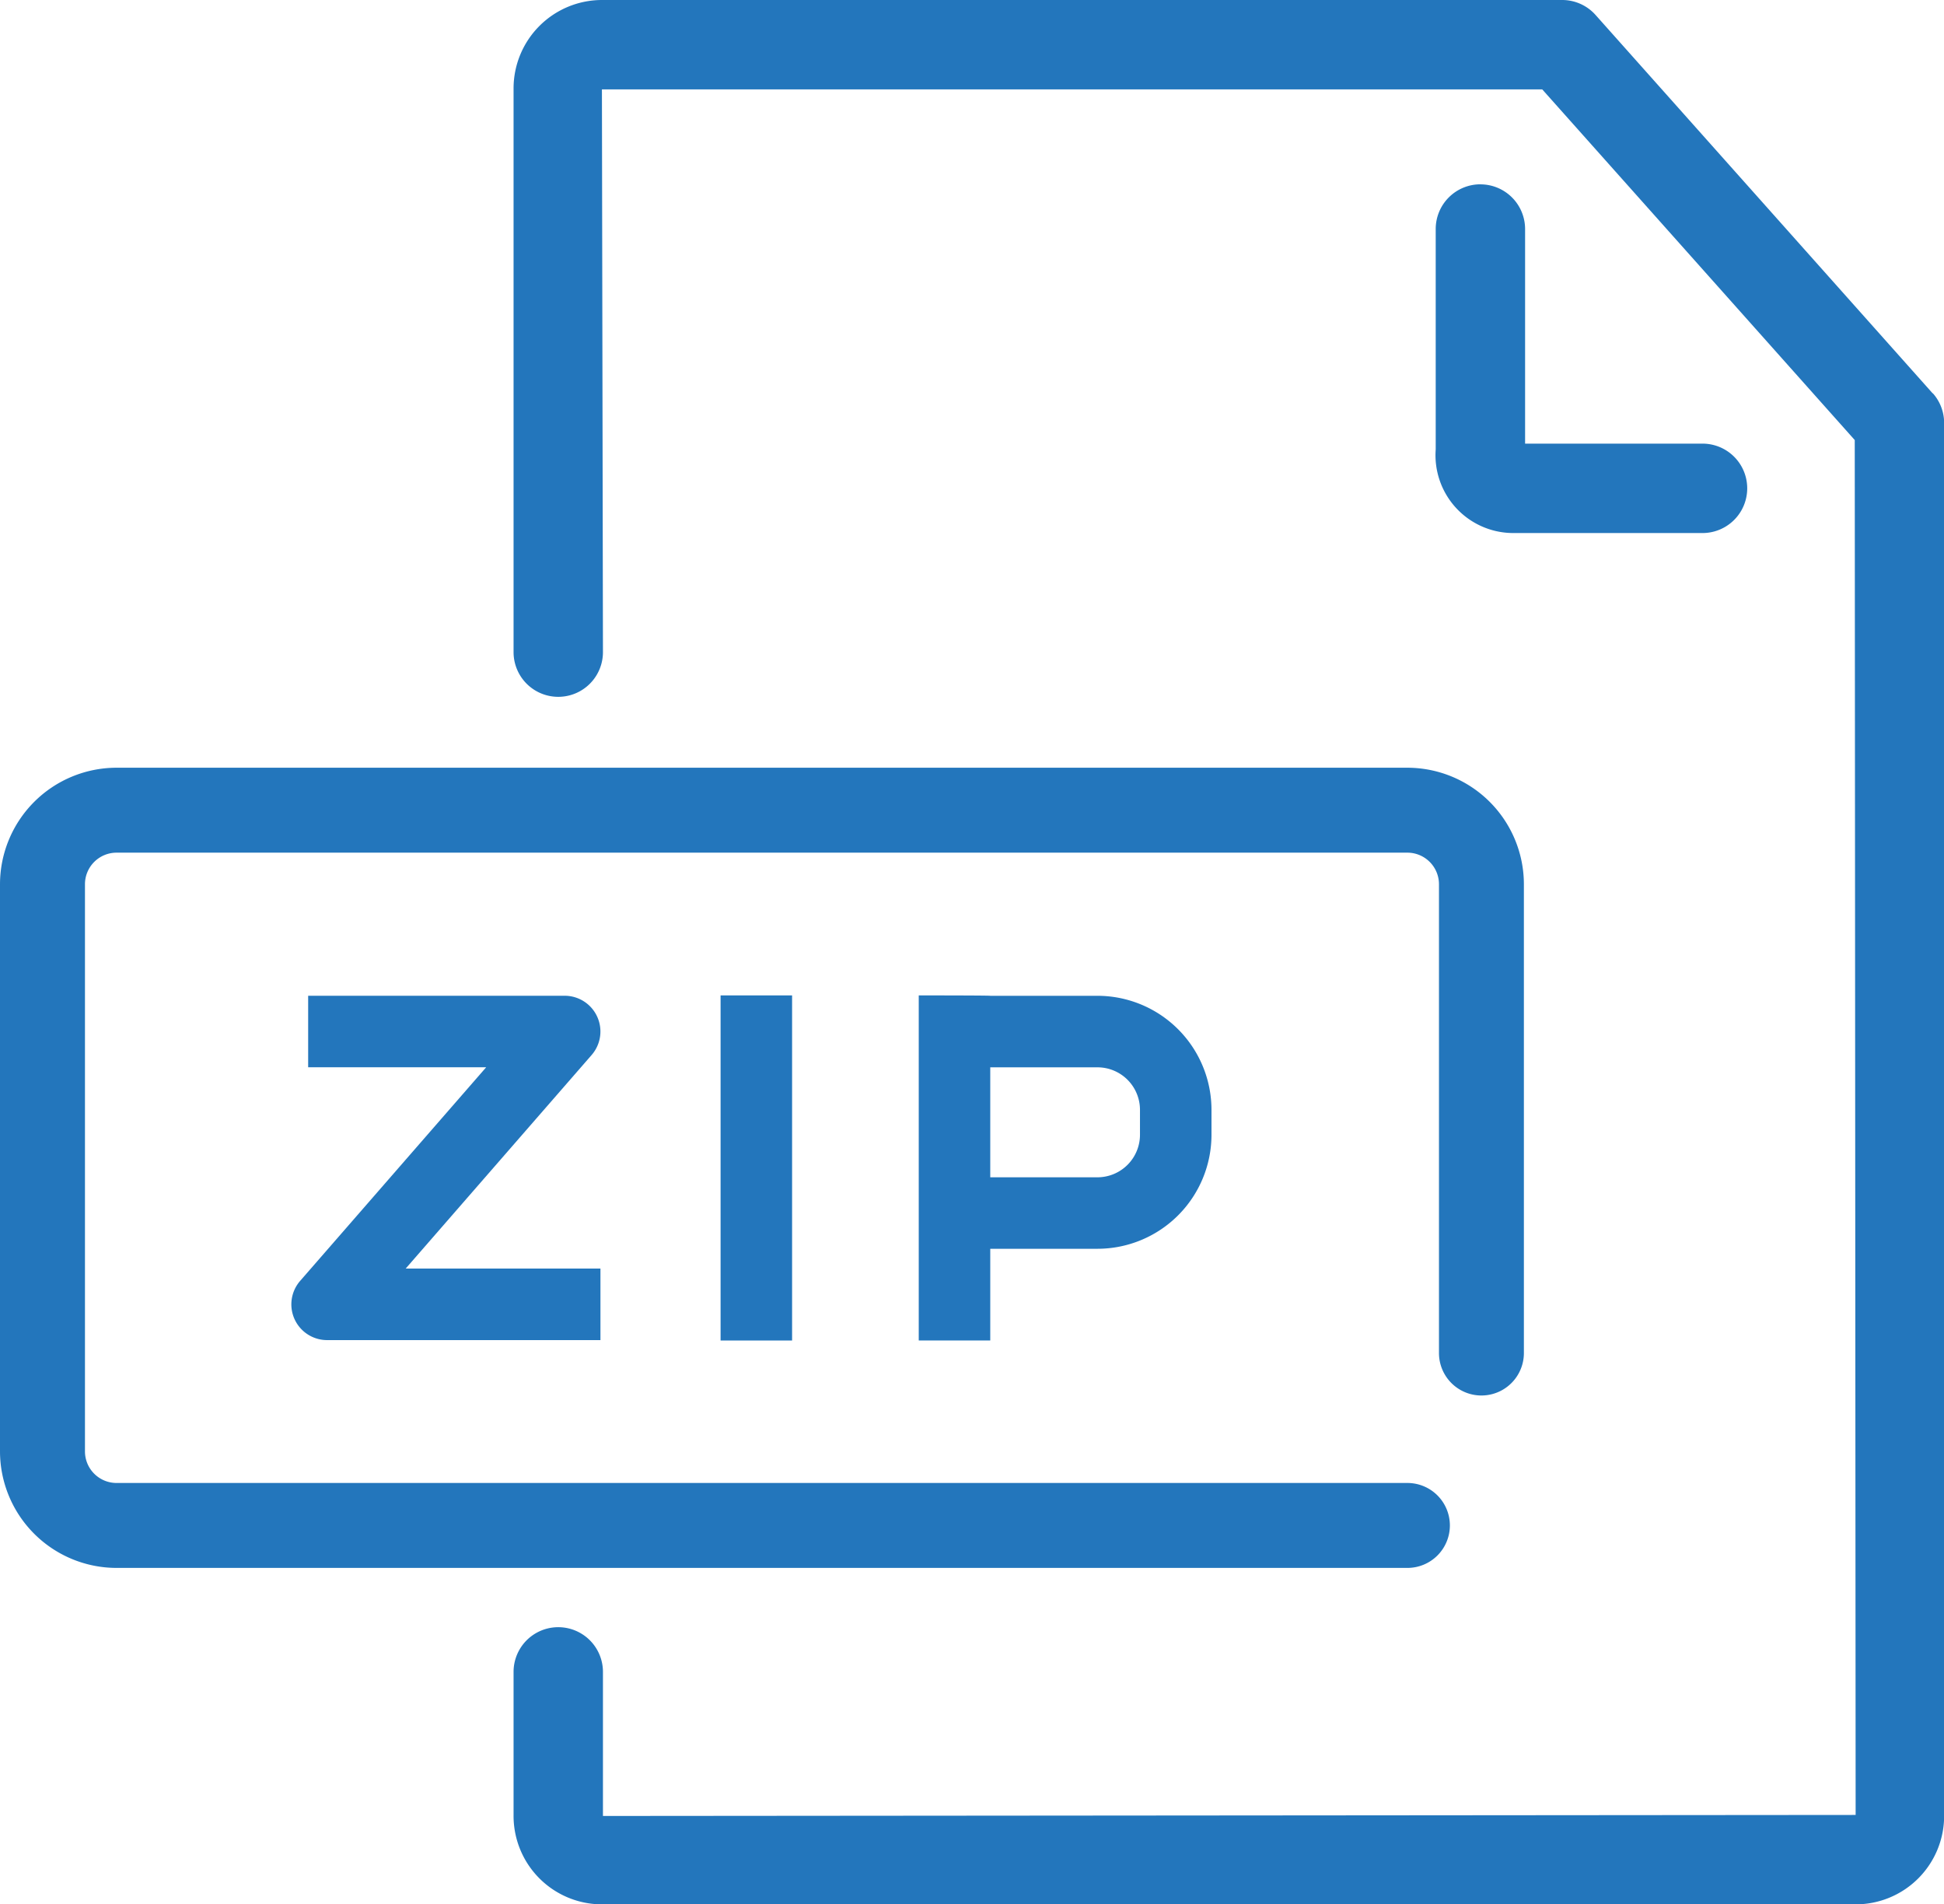 <svg xmlns="http://www.w3.org/2000/svg" xmlns:xlink="http://www.w3.org/1999/xlink" width="43.497" height="42.596" viewBox="0 0 43.497 42.596">
  <defs>
    <clipPath id="clip-path">
      <rect id="Rectangle_5088" data-name="Rectangle 5088" width="43.497" height="42.596" transform="translate(0 0)" fill="#2376bc"/>
    </clipPath>
  </defs>
  <g id="ZipIcon_Blue_" data-name="ZipIcon(Blue)" transform="translate(0 0)">
    <g id="Group_7526" data-name="Group 7526" clip-path="url(#clip-path)">
      <path id="Path_73844" data-name="Path 73844" d="M32.441,34.124a.95.95,0,0,0-.95-.95H2.607a.707.707,0,0,1-.706-.706V19.78a.707.707,0,0,1,.706-.706H31.491a.707.707,0,0,1,.706.706V30.267a.95.95,0,1,0,1.9,0V19.78a2.609,2.609,0,0,0-2.606-2.606H2.607A2.61,2.61,0,0,0,0,19.78V32.468a2.61,2.61,0,0,0,2.607,2.606H31.491a.95.95,0,0,0,.95-.95" fill="#2376bc"/>
      <path id="Path_73845" data-name="Path 73845" d="M6.591,29.51a.8.8,0,0,0,.728.468h6.116v-1.6H9.077L13.238,23.6a.8.8,0,0,0-.6-1.325H6.895v1.6h3.983L6.716,28.653a.8.8,0,0,0-.125.857" fill="#2376bc"/>
      <rect id="Rectangle_5087" data-name="Rectangle 5087" width="1.6" height="7.72" transform="translate(16.123 22.267)" fill="#2376bc"/>
      <path id="Path_73846" data-name="Path 73846" d="M20.557,22.267v7.719h1.6V27.935h2.4a2.552,2.552,0,0,0,2.55-2.55v-.559a2.553,2.553,0,0,0-2.55-2.55h-2.4c0-.009-1.6-.009-1.6-.009m4,1.609a.951.951,0,0,1,.95.95v.559a.952.952,0,0,1-.95.951h-2.4v-2.46Z" fill="#2376bc"/>
      <path id="Path_73847" data-name="Path 73847" d="M33.124,4.123a1,1,0,0,0-1,1v4.93a1.741,1.741,0,0,0,1.718,1.871h4.252a1,1,0,0,0,0-2h-3.97v-4.8a1,1,0,0,0-1-1" fill="#2376bc"/>
      <path id="Path_73848" data-name="Path 73848" d="M43.244,8.8,35.7.334A1,1,0,0,0,34.956,0H13.468a1.979,1.979,0,0,0-1.977,1.976V14.588a1,1,0,0,0,2,0L13.468,2h21.04L41.5,9.844,41.52,40.6l-28.029.023V37.4a1,1,0,0,0-2,0v3.219A1.979,1.979,0,0,0,13.468,42.6H41.52A1.979,1.979,0,0,0,43.5,40.619V9.462a1,1,0,0,0-.253-.665" fill="#2376bc"/>
    </g>
  </g>
</svg>
